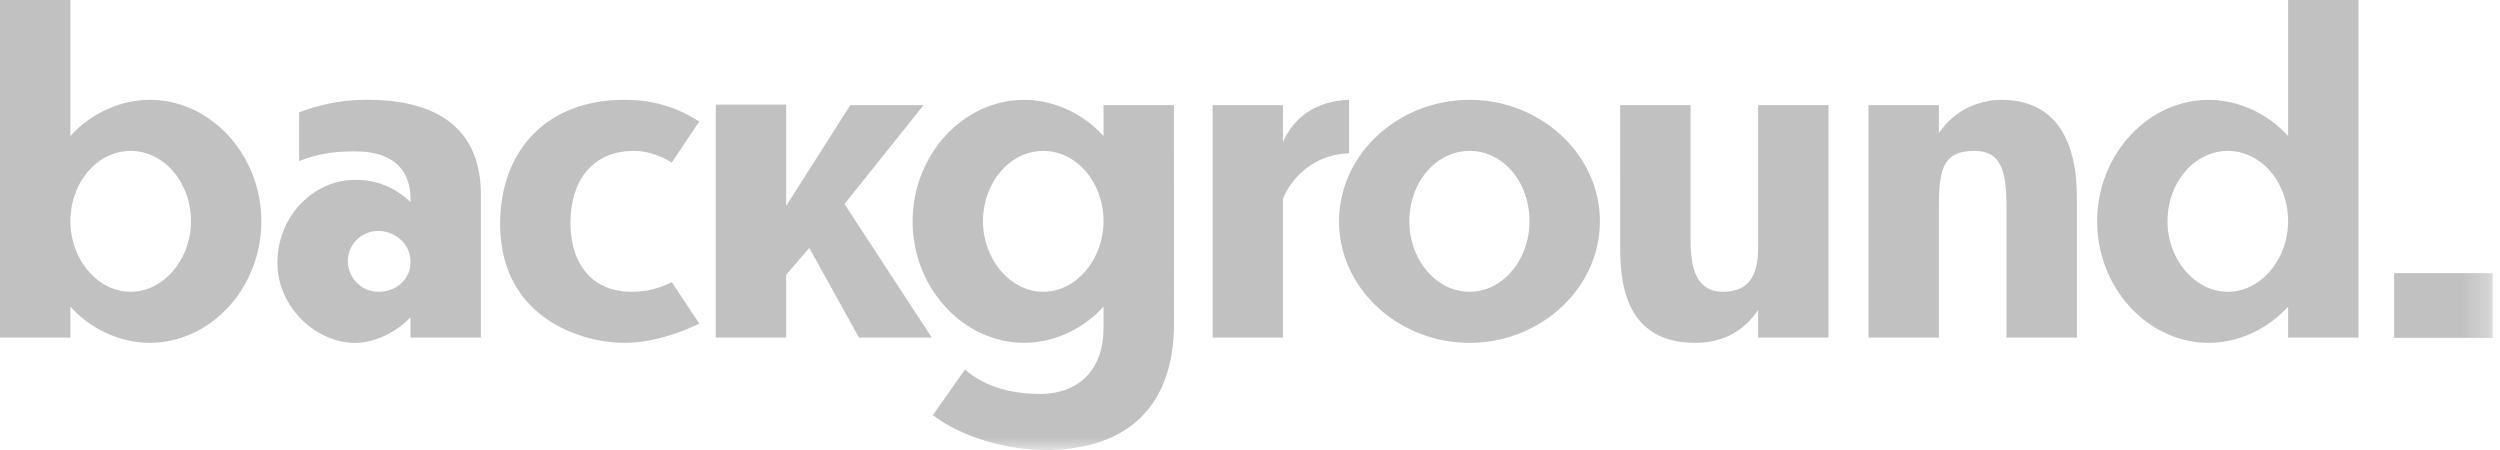 <?xml version="1.0" encoding="utf-8"?><svg width="100" height="18" fill="none" xmlns="http://www.w3.org/2000/svg" viewBox="0 0 100 18"><g opacity=".795"><path opacity=".795" fill-rule="evenodd" clip-rule="evenodd" d="M5.227 11.67c1.33 0 2.412-1.312 2.412-2.817 0-1.561-1.081-2.816-2.412-2.816S2.816 7.292 2.816 8.853c0 1.505 1.08 2.817 2.41 2.817h.001zM2.816 0v5.44c1.003-1.1 2.276-1.447 3.163-1.447 2.489 0 4.475 2.238 4.475 4.86 0 2.644-2.006 4.861-4.475 4.861-.887 0-2.16-.346-3.163-1.447v1.236H0V0h2.816zM16.42 10.474c0-.752-.656-1.234-1.273-1.234a1.21 1.21 0 00-1.234 1.195c0 .599.463 1.235 1.234 1.235.713 0 1.273-.501 1.273-1.196zm-4.456-5.979a7.447 7.447 0 012.759-.502c2.41 0 4.513.887 4.513 3.8v5.71H16.42v-.81c-.617.636-1.466 1.022-2.218 1.022-1.562 0-3.105-1.428-3.105-3.203 0-1.833 1.408-3.318 3.124-3.318.81 0 1.543.271 2.2.888.057-2.006-1.737-2.025-2.257-2.025-.887 0-1.485.116-2.2.386V4.495zm14.908 2.006c-.502-.29-.984-.463-1.524-.463-1.544 0-2.527 1.06-2.527 2.893 0 1.466.733 2.74 2.45 2.74a3.49 3.49 0 001.601-.386l1.1 1.659c-.83.405-1.95.77-2.991.77-1.736 0-4.976-1.002-4.976-4.763 0-2.817 1.755-4.958 4.976-4.958 1.505 0 2.431.52 2.99.868L26.872 6.5v.001zm1.758-2.317h2.816v4.053l2.566-4.032h2.932L33.78 8.16l3.491 5.342h-2.913l-1.986-3.586-.926 1.079v2.507H28.63V4.184zm19.874.021h2.814V5.69c.618-1.427 1.931-1.679 2.644-1.697v2.141c-1.292.038-2.218.83-2.644 1.813v5.556h-2.814V4.205zm10.283 7.465c1.331 0 2.392-1.293 2.392-2.817 0-1.58-1.06-2.816-2.392-2.816-1.35 0-2.412 1.255-2.412 2.816 0 1.505 1.043 2.817 2.412 2.817zm0-7.677c2.816 0 5.208 2.161 5.208 4.86 0 2.701-2.392 4.861-5.208 4.861-2.854 0-5.226-2.18-5.226-4.86 0-2.682 2.372-4.86 5.226-4.86v-.001zm14.353 9.51h-2.816v-1.1c-.521.772-1.332 1.311-2.508 1.311-2.912 0-3.01-2.584-3.01-3.915V4.204h2.818V9.51c0 .81.038 2.16 1.292 2.16 1.06 0 1.408-.675 1.408-1.774V4.204h2.815v9.299h.001zm1.602-9.298h2.814v1.12c.832-1.236 2.123-1.332 2.489-1.332 1.487 0 3.03.772 3.03 3.936v5.574h-2.816V8.217c0-1.64-.367-2.18-1.293-2.18-1.39 0-1.41.966-1.41 2.489v4.977h-2.814V4.205zm14.372 1.832c-1.333 0-2.413 1.255-2.413 2.816 0 1.505 1.08 2.817 2.413 2.817 1.33 0 2.41-1.312 2.41-2.817 0-1.561-1.08-2.816-2.41-2.816zm2.41 6.23c-1.003 1.1-2.275 1.447-3.163 1.447-2.468 0-4.475-2.217-4.475-4.86 0-2.623 1.986-4.86 4.475-4.86.888 0 2.16.346 3.163 1.446V0h2.816v13.503h-2.816v-1.236z" fill="#9E9E9E"/><mask id="aa" maskUnits="userSpaceOnUse" x="0" y="0" width="100" height="18"><path opacity=".795" d="M0 18h99.707V0H0v18z" fill="#fff"/></mask><g mask="url(#aa)"><path fill-rule="evenodd" clip-rule="evenodd" d="M95.766 13.514h3.94v-2.59h-3.94v2.59zM41.73 11.67c-1.33 0-2.411-1.312-2.411-2.817 0-1.56 1.08-2.816 2.412-2.816 1.33 0 2.41 1.255 2.41 2.816 0 1.505-1.08 2.817-2.41 2.817h-.001zm5.227-7.465h-2.815V5.44c-1.004-1.1-2.276-1.447-3.164-1.447-2.488 0-4.474 2.238-4.474 4.86 0 2.644 2.006 4.861 4.474 4.861.888 0 2.16-.346 3.164-1.447 0 0 .002.605 0 .807l-.002.087c0 1.482-.86 2.596-2.548 2.596-.986 0-2.147-.227-2.992-.977l-1.288 1.828C38.49 17.5 40.286 18 41.817 18c3.115 0 5.144-1.59 5.144-5.073l-.004-8.722z" fill="#9E9E9E"/></g></g></svg>